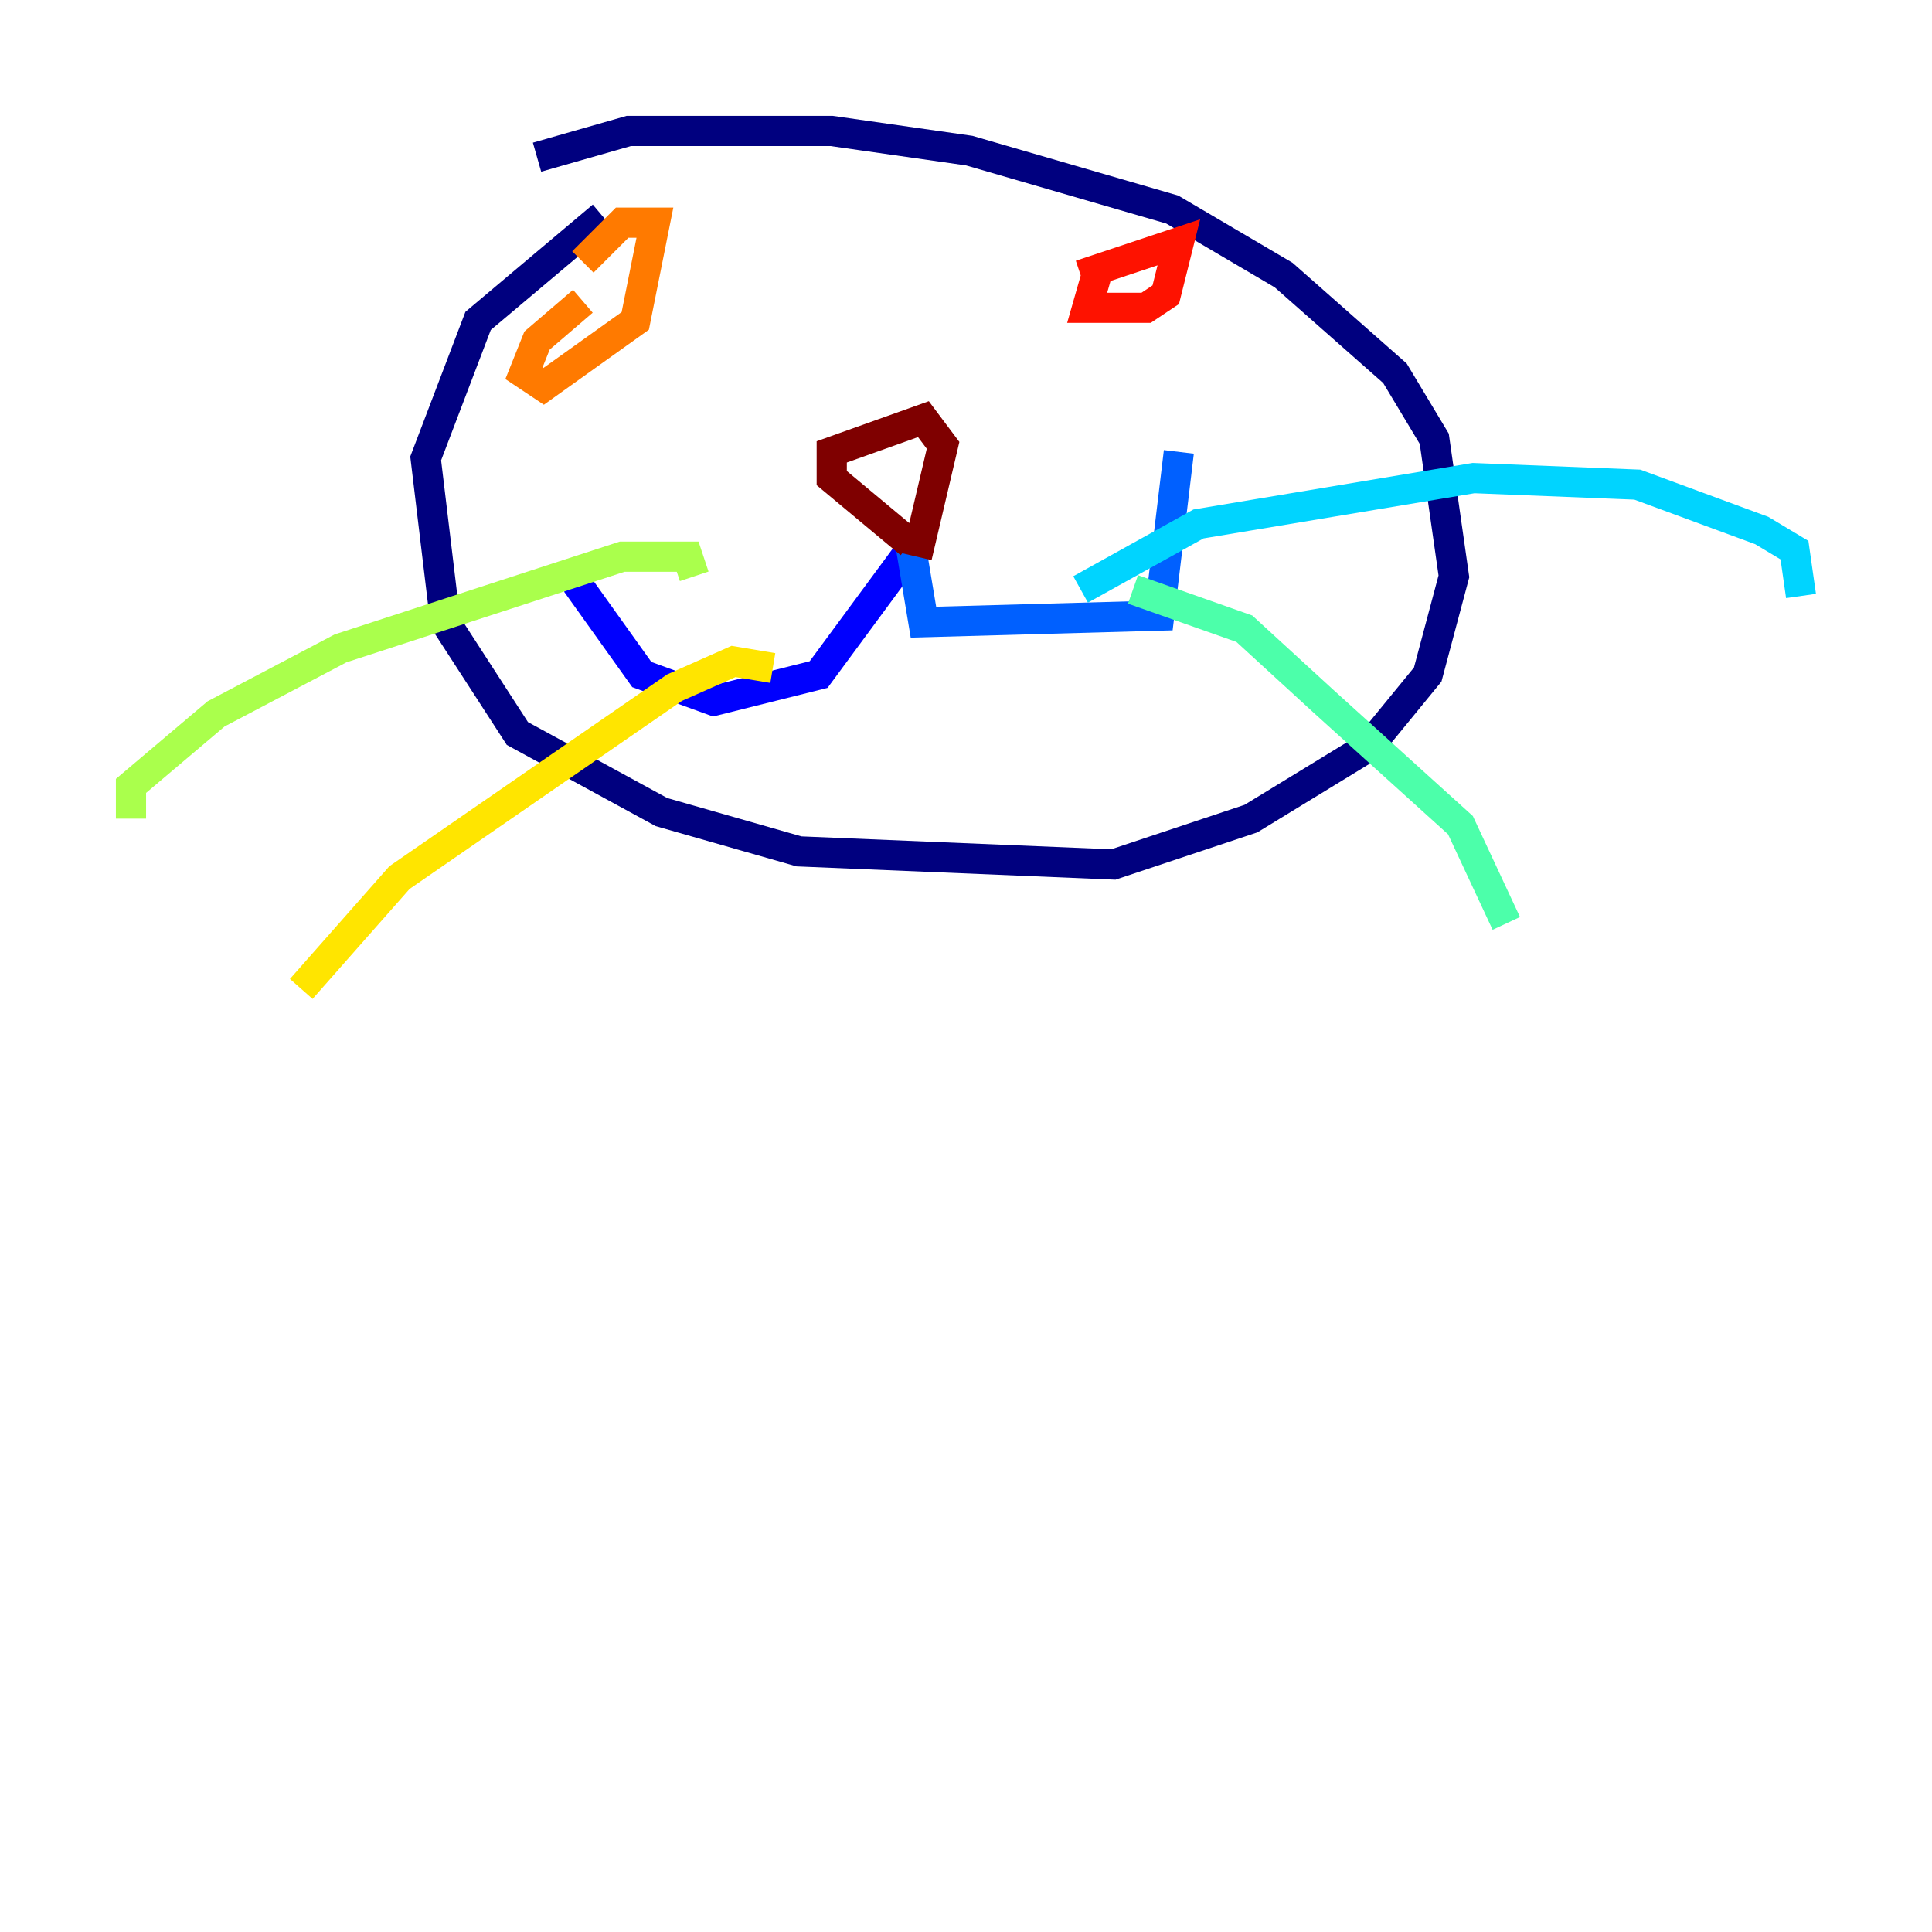 <?xml version="1.0" encoding="utf-8" ?>
<svg baseProfile="tiny" height="128" version="1.2" viewBox="0,0,128,128" width="128" xmlns="http://www.w3.org/2000/svg" xmlns:ev="http://www.w3.org/2001/xml-events" xmlns:xlink="http://www.w3.org/1999/xlink"><defs /><polyline fill="none" points="39.919,14.319 31.675,21.261 28.203,30.373 29.505,41.22 34.278,48.597 43.824,53.803 52.936,56.407 73.763,57.275 82.875,54.237 90.685,49.464 94.59,44.691 96.325,38.183 95.024,29.071 92.42,24.732 85.044,18.224 77.668,13.885 64.217,9.98 55.105,8.678 41.654,8.678 35.58,10.414" stroke="#00007f" stroke-width="2" /><polyline fill="none" points="38.183,38.617 42.522,44.691 47.295,46.427 54.237,44.691 60.312,36.447" stroke="#0000fe" stroke-width="2" /><polyline fill="none" points="60.312,36.014 61.18,41.22 76.8,40.786 78.102,29.939" stroke="#0060ff" stroke-width="2" /><polyline fill="none" points="71.593,39.051 79.403,34.712 97.627,31.675 108.475,32.108 116.719,35.146 118.888,36.447 119.322,39.485" stroke="#00d4ff" stroke-width="2" /><polyline fill="none" points="75.064,39.051 82.441,41.654 87.647,46.427 96.759,54.671 99.797,61.18" stroke="#4cffaa" stroke-width="2" /><polyline fill="none" points="45.993,38.183 45.559,36.881 41.22,36.881 22.563,42.956 14.319,47.295 8.678,52.068 8.678,54.237" stroke="#aaff4c" stroke-width="2" /><polyline fill="none" points="51.2,44.258 48.597,43.824 44.691,45.559 26.468,58.142 19.959,65.519" stroke="#ffe500" stroke-width="2" /><polyline fill="none" points="38.617,19.959 35.58,22.563 34.712,24.732 36.014,25.6 42.088,21.261 43.39,14.752 41.22,14.752 38.617,17.356" stroke="#ff7a00" stroke-width="2" /><polyline fill="none" points="72.895,17.356 72.027,20.393 75.932,20.393 77.234,19.525 78.102,16.054 71.593,18.224" stroke="#fe1200" stroke-width="2" /><polyline fill="none" points="60.312,36.014 55.105,31.675 55.105,29.939 61.18,27.77 62.481,29.505 60.746,36.881" stroke="#7f0000" stroke-width="2" /></svg>